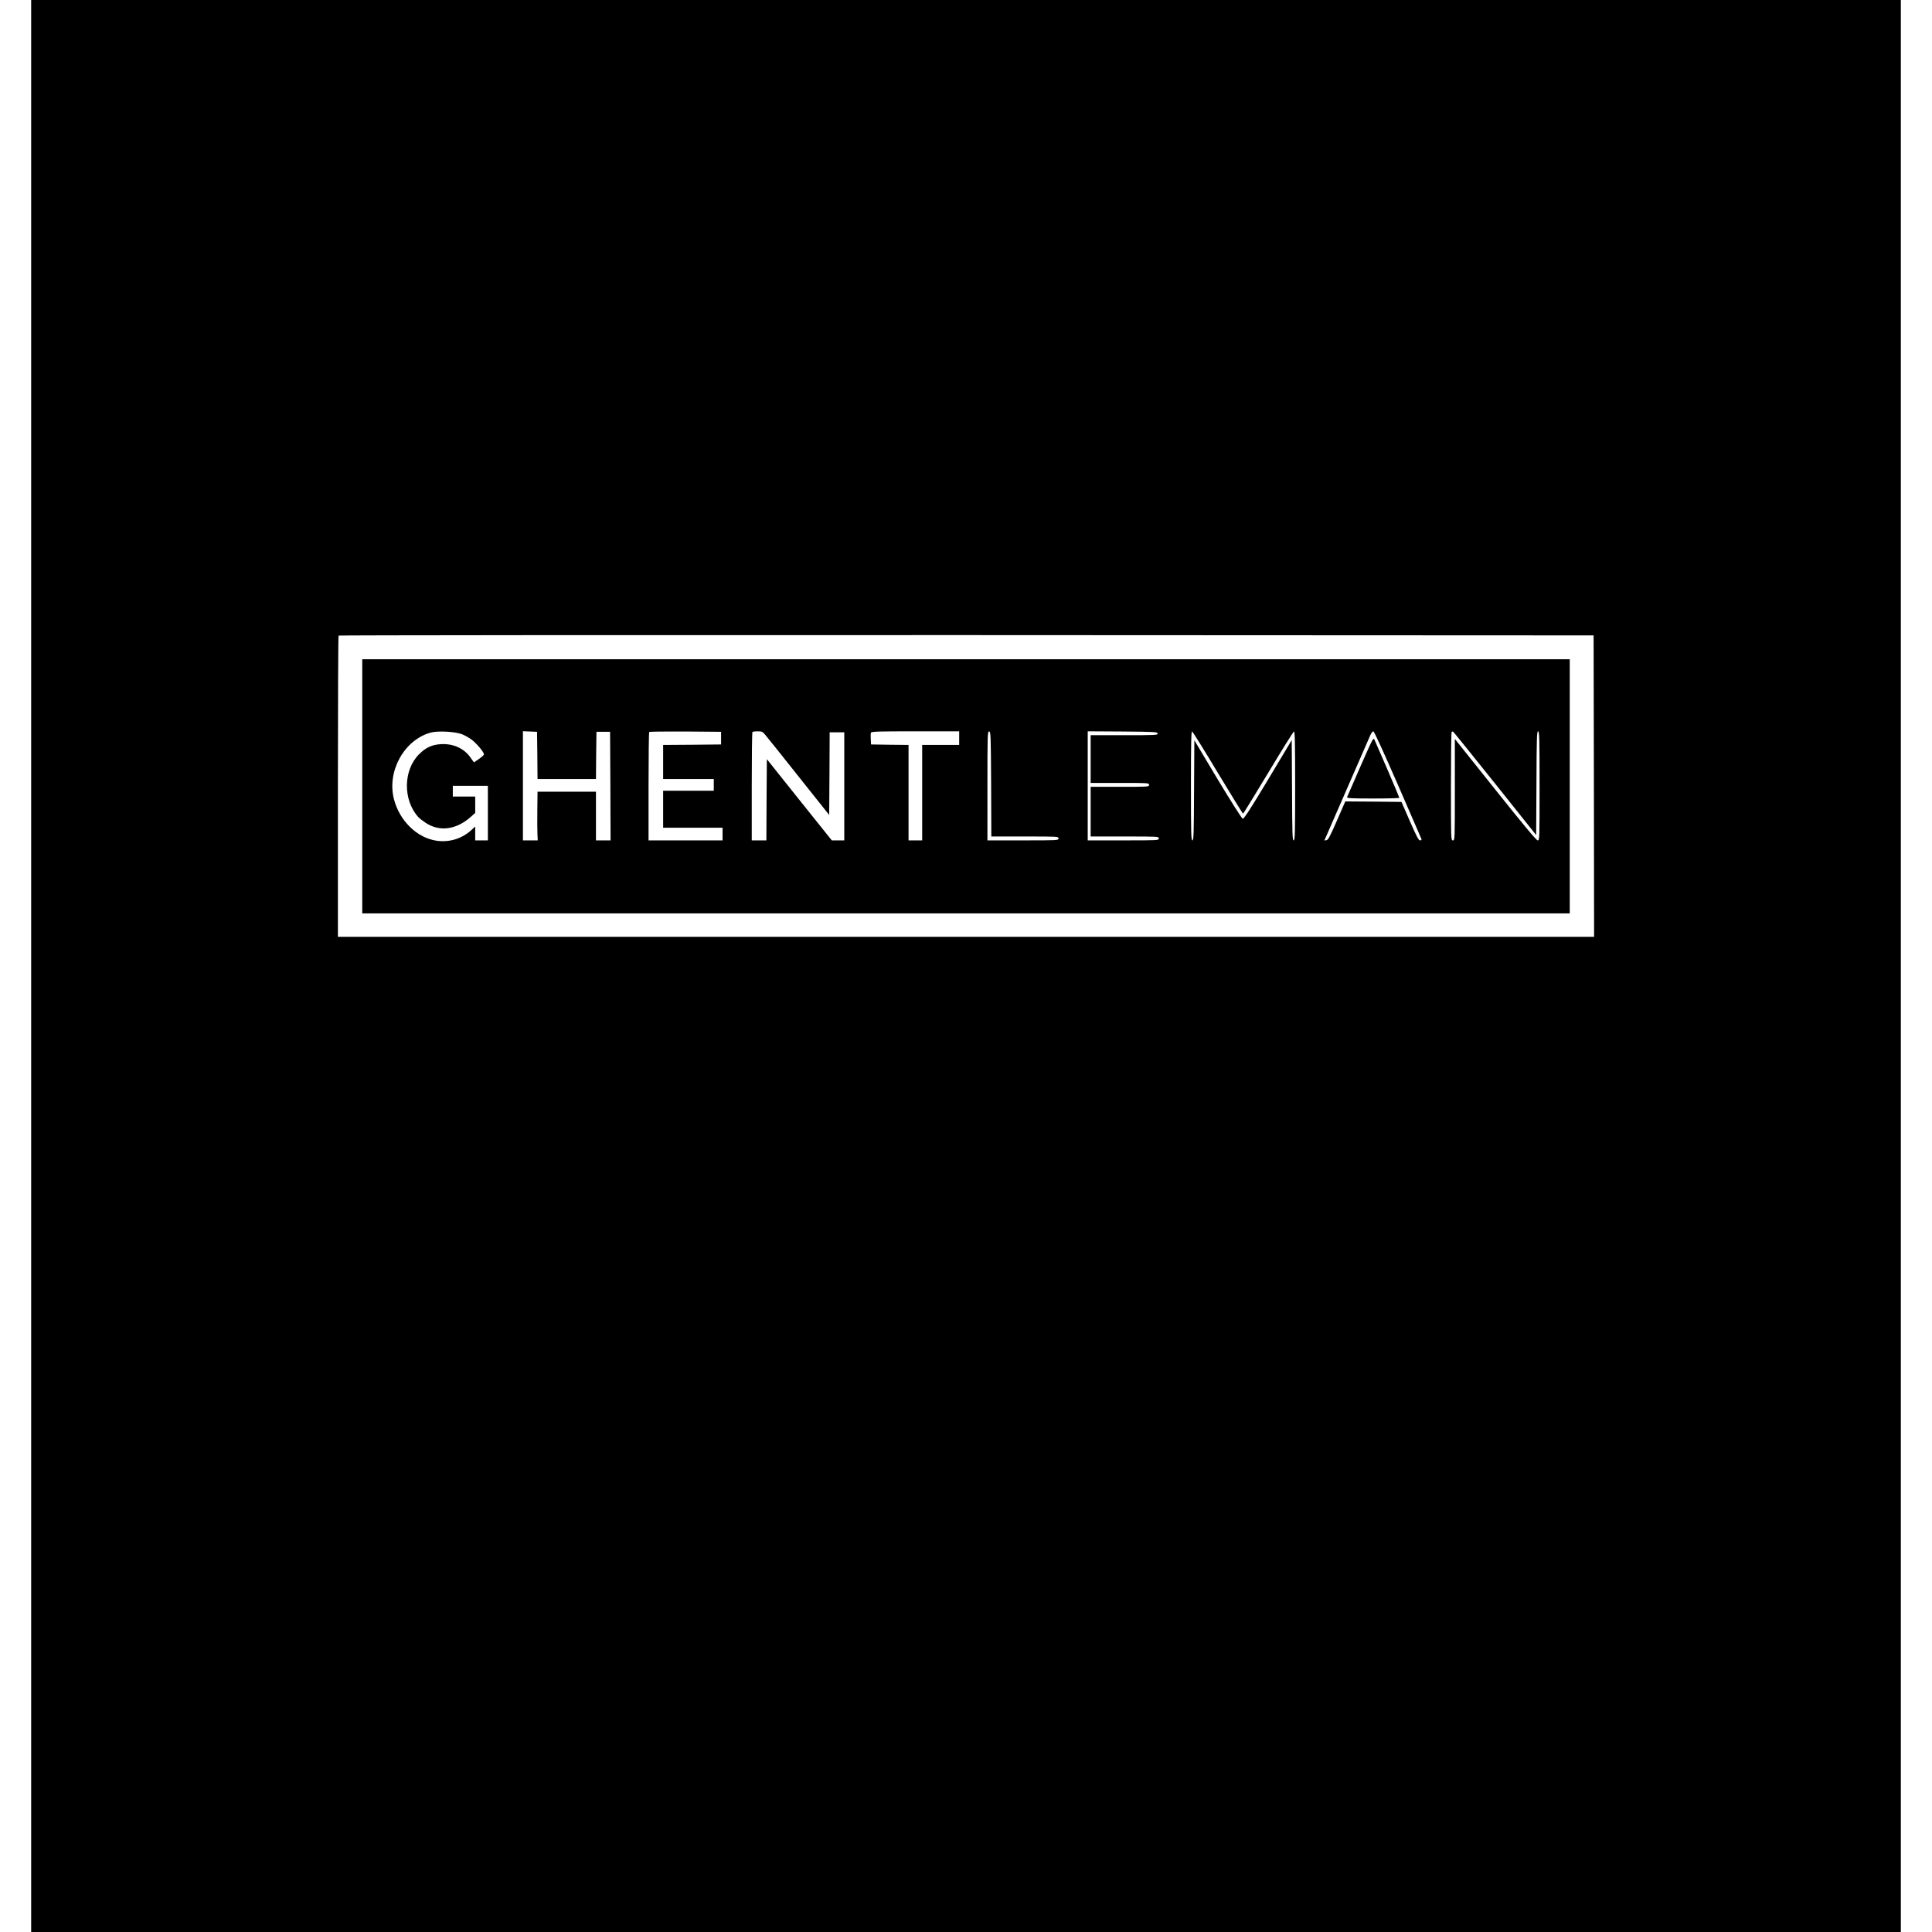<?xml version="1.0" standalone="no"?>
<!DOCTYPE svg PUBLIC "-//W3C//DTD SVG 20010904//EN"
 "http://www.w3.org/TR/2001/REC-SVG-20010904/DTD/svg10.dtd">
<svg version="1.0" xmlns="http://www.w3.org/2000/svg"
 width="1984pt" height="1984pt" viewBox="0 0 1984 1984"
 preserveAspectRatio="xMidYMid meet">
<g transform="translate(0,1984) scale(0.1,-0.1)"
fill="#000000" stroke="none">
<path d="M320 9920 l0 -9920 9600 0 9600 0 0 9920 0 9920 -9600 0 -9600 0 0
-9920z m16048 1848 l2 -1548 -6450 0 -6450 0 0 1543 c0 849 3 1547 7 1550 3 4
2905 6 6447 5 l6441 -3 3 -1547z"/>
<path d="M3720 11765 l0 -1305 6200 0 6200 0 0 1305 0 1305 -6200 0 -6200 0 0
-1305z m1022 536 c31 -12 77 -38 102 -57 51 -39 126 -128 126 -150 0 -7 -23
-29 -52 -48 l-51 -35 -35 49 c-67 96 -179 146 -307 138 -91 -6 -153 -35 -221
-103 -163 -162 -168 -467 -10 -644 11 -13 47 -41 79 -62 142 -92 311 -70 460
61 l47 42 0 84 0 84 -115 0 -115 0 0 55 0 55 180 0 180 0 0 -280 0 -280 -65 0
-65 0 0 71 0 71 -47 -43 c-96 -84 -224 -122 -353 -102 -201 31 -378 206 -435
428 -72 284 103 603 374 681 71 21 252 12 323 -15z m776 -218 l2 -243 300 0
300 0 2 243 3 242 70 0 70 0 3 -557 2 -558 -75 0 -75 0 0 250 0 250 -300 0
-300 0 -2 -182 c-1 -101 -1 -213 1 -250 l3 -68 -76 0 -76 0 0 560 0 561 73 -3
72 -3 3 -242z m1887 177 l0 -65 -297 -3 -298 -2 0 -175 0 -175 260 0 260 0 0
-60 0 -60 -260 0 -260 0 0 -190 0 -190 305 0 305 0 0 -65 0 -65 -380 0 -380 0
0 553 c0 305 3 557 7 560 4 4 171 6 372 5 l366 -3 0 -65z m451 37 c16 -18 171
-212 344 -430 l315 -396 3 424 2 425 75 0 75 0 0 -555 0 -555 -64 0 -64 0
-334 417 -333 417 -3 -417 -2 -417 -75 0 -75 0 0 553 c0 305 3 557 7 560 3 4
28 7 54 7 41 0 51 -4 75 -33z m1994 -37 l0 -70 -190 0 -190 0 0 -490 0 -490
-70 0 -70 0 0 490 0 490 -192 2 -193 3 -3 54 c-2 29 -1 60 2 67 4 12 84 14
456 14 l450 0 0 -70z m328 -473 l2 -537 345 0 c338 0 345 0 345 -20 0 -20 -7
-20 -365 -20 l-365 0 0 561 c0 528 1 560 18 557 16 -3 17 -38 20 -541z m1710
521 c3 -17 -18 -18 -342 -18 l-346 0 0 -245 0 -245 300 0 c293 0 300 0 300
-20 0 -20 -7 -20 -300 -20 l-300 0 0 -255 0 -255 350 0 c343 0 350 0 350 -20
0 -20 -7 -20 -365 -20 l-365 0 0 560 0 560 357 -2 c332 -3 358 -4 361 -20z
m618 -404 c139 -230 255 -419 259 -419 4 0 120 189 259 420 138 230 257 421
264 423 9 3 12 -113 12 -557 0 -491 -2 -561 -15 -561 -13 0 -15 66 -17 515
l-3 515 -243 -406 c-179 -298 -248 -404 -260 -402 -9 2 -119 175 -257 404
l-240 402 -3 -514 c-2 -448 -4 -514 -17 -514 -13 0 -15 70 -15 561 0 443 3
560 12 557 7 -3 126 -193 264 -424z m1848 -120 c130 -300 240 -552 243 -560 3
-9 -2 -14 -14 -14 -15 0 -36 40 -105 198 l-86 197 -289 3 -288 2 -86 -197
c-70 -161 -90 -199 -108 -201 l-21 -3 19 43 c10 24 112 257 226 518 114 261
216 494 226 518 10 23 24 42 32 42 8 0 105 -212 251 -546z m998 11 l423 -530
3 533 c2 464 4 532 17 532 13 0 15 -70 15 -560 0 -547 0 -560 -19 -560 -14 0
-144 156 -435 521 l-416 521 0 -521 c0 -514 0 -521 -20 -521 -20 0 -20 7 -20
553 0 305 3 557 7 561 4 3 10 5 14 4 4 -2 198 -241 431 -533z"/>
<path d="M13970 11968 c-73 -167 -135 -309 -137 -315 -4 -10 53 -13 266 -13
149 0 271 3 271 7 0 4 -55 133 -121 288 -67 154 -127 293 -134 308 -11 27 -18
14 -145 -275z"/>
</g>
</svg>
